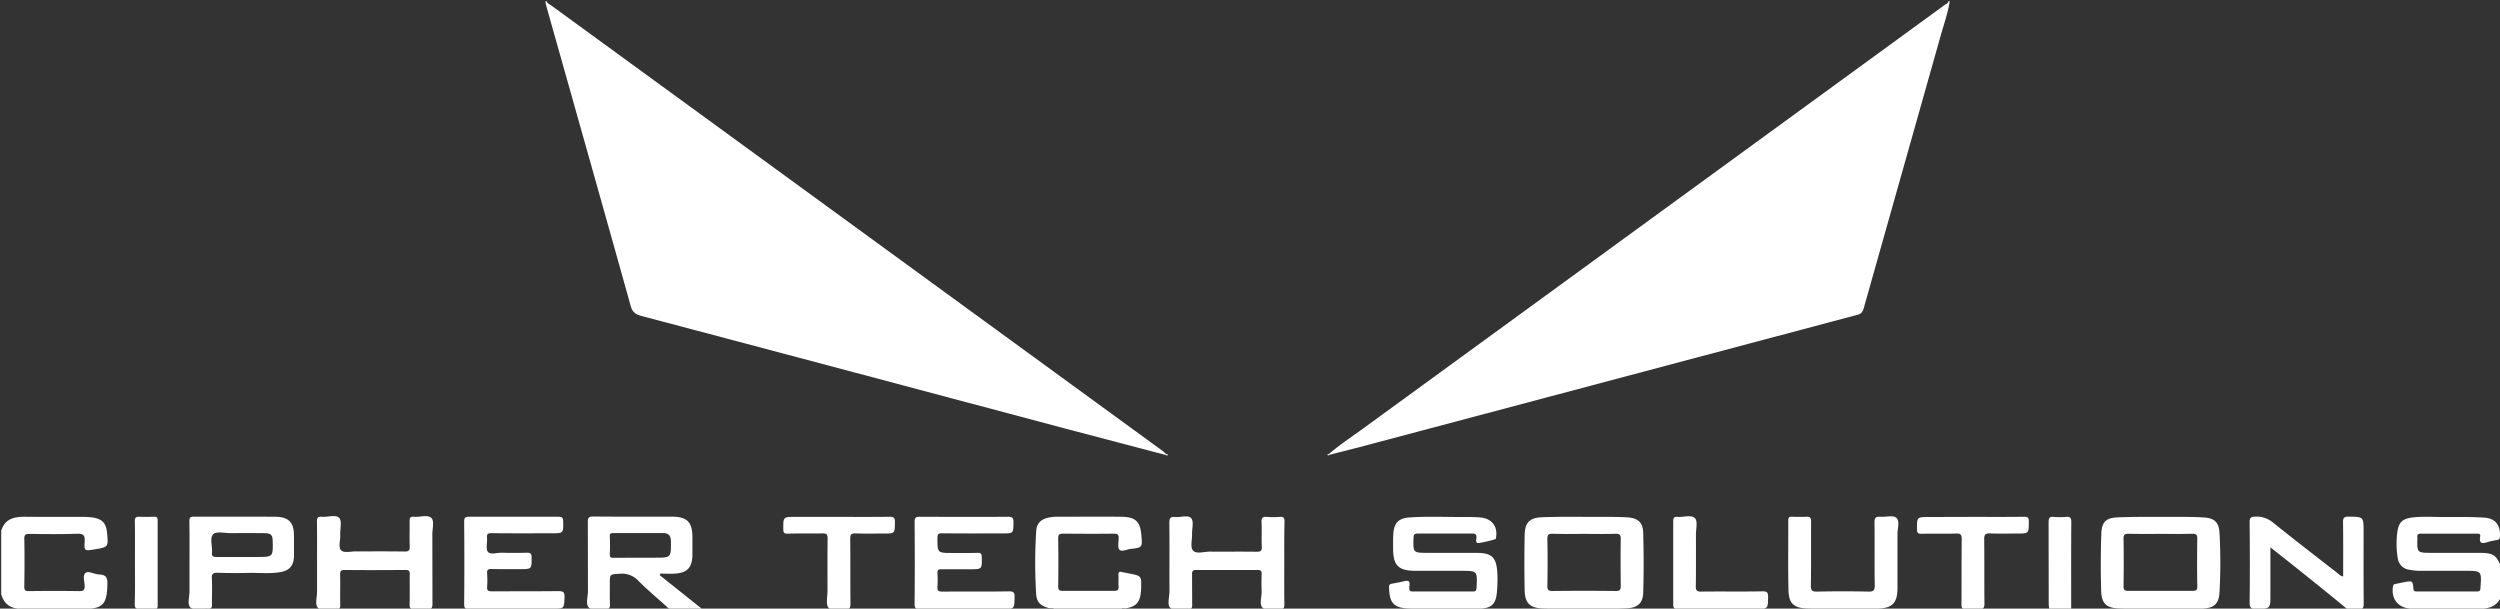 <svg xmlns="http://www.w3.org/2000/svg" id="Layer_1" x="0" y="0" version="1.1" viewBox="0 0 2058 501" xml:space="preserve">
  <rect x="0" y="0" width="2058" height="501" fill="#333333" stroke="none"/>
  <style>
    .st0{fill:#fff}
  </style>
  <g id="U4a2NE.tif">
    <path d="M450 1c.4 1.8 2.1 2.3 3.4 3.2L956.8 371c1.2.9 2.2 1.9 3.3 2.9l-.6.6-86.7-22.8C757.9 321.1 643 290.5 528 260.1c-4.7-1.3-7.4-3.1-8.8-8.2-23-82.4-46.3-164.7-69.5-247-.4-1.3-.5-2.6-.7-3.9h1zM1605 1c-1.4 9.6-4.7 18.6-7.3 27.9l-63.5 224.9c-.9 3-2 4.6-5.3 5.4L1119.5 368l-25.1 6.4-.5-.6c8.8-7.6 18.5-14 27.9-20.8L1600.7 4.2c1.2-.9 3-1.3 3.3-3.2h1zM2059 491c-3.6 8.8-11 10.3-19.4 10.2h-50l-5.5-.2c-10.2-.8-15.8-8.1-14.2-18.2.2-1.5.9-1.9 2.1-2.1l7.3-1.5c6.6-1.2 6.8-1.2 7.4 5.3.2 2.1 1.1 2.4 2.8 2.4h49.5c2.1 0 2.8-.5 2.9-2.8 1-14.3 1.1-14.2-12.8-14.2h-37c-3 0-6-.4-8.9-.9a11 11 0 01-9.4-9.7 73.1 73.1 0 01-.3-21.4c1.1-8 4.3-10.9 12.3-11.9 8.5-1 17-.4 25.5-.4 11.2 0 22.3-.2 33.5.5 9.4.5 13.5 6 13.2 15.3-.1 2.1-.7 2.9-2.7 3.2-2.5.4-4.9.8-7.3 1.6-4.3 1.4-7.5 1.6-6.3-4.6.4-2.2-1.2-2.3-2.8-2.3h-46c-2.6 0-3.2 1-2.9 3.2v.5c-.3 12.1-.3 12.1 11.9 12.1h39c11.6 0 14.3 1.8 18.1 12V491zM869 502c-1.5-2-3.9-1-5.8-1.5-6.5-1.8-9.8-4.7-10.2-11.3a408.5 408.5 0 010-51.9c.4-6.7 4.1-10.1 10.7-11.3 1.6-.3 3.3-.6 5-.6 18.2 0 36.3-.2 54.5 0 11.8.2 15.5 4 16.4 15.5.8 9.8.8 9.9-9.1 11-3.1.4-7.2 2.6-9 .6-1.6-1.7-.7-6-.6-9.1.2-2.9-.6-4.1-3.8-4.1-14 .2-28 .1-42 0-3 0-4 .7-4 3.9.2 13.2.2 26.3 0 39.5 0 2.8.8 3.7 3.6 3.7h42.5c2.8 0 3.8-.9 3.6-3.7-.2-3.1.1-6.3-.1-9.5-.1-2.4.8-2.9 2.9-2.3l4.9 1c11.1 2.1 11.1 2.1 10.9 11.4-.2 11.8-3.3 16-12.8 17.5-1.2.2-3-.9-3.8 1.1l-53.8.1zM1933 502a3492.2 3492.2 0 00-64-51.4v39c0 11.6 0 11.4-11.4 11.7-4.4.1-5.8-.9-5.7-5.6.3-22 .2-44 0-66 0-3.6 1.1-4.2 4.4-4.4 5.8-.3 10.4 1.3 15 5 17.4 14 35.1 27.6 52.7 41.3 1.4 1.1 2.5 2.6 4.9 2.9 0-14.9.1-29.7-.1-44.5-.1-3.7.9-4.8 4.7-4.7 12.1.2 12.2 0 12.2 12.2 0 19.8-.1 39.7.1 59.5 0 2.4-.5 4-2.6 4.9l-10.2.1zM1 437c3-10 10.7-11.7 19.8-11.6 16 .2 32 0 48 .1 2.5 0 5 .2 7.5.5 7.7 1.1 11.1 4.7 11.8 12.4 1.2 12 1.2 12-10.6 13.9-7.9 1.3-8.3 1.3-7.8-6.6.3-5-1-6.5-6.2-6.3-13 .4-26 .3-39 .1-3.3 0-4.6.5-4.5 4.2.3 13 .2 26 0 39 0 3 .6 3.9 3.8 3.9 13.8-.2 27.7-.2 41.5 0 3 0 4.4-.5 4.4-4 0-3.9-2-9.2 1-11.2 2.3-1.5 7.2 1.4 10.9 1.5 6 .2 7 3 6.8 8.4-.4 16.3-3.8 20-20.1 20H20.8c-9.4.3-17.1-1.9-19.8-12.3v-52zM1687 502c-.2-1.7-.5-3.5-.5-5.2l-.1-66.8c0-3.3.6-4.9 4.3-4.5 3.3.3 6.7.3 10 0 3.5-.3 4.4.8 4.4 4.4-.2 24.1-.1 48.2-.1 72.2l-18-.1zM1778.3 501c-11.2 0-22.3.2-33.5-.1-10.6-.3-14.8-3.9-15.1-14.4-.5-15.6-.4-31.3.1-46.9.3-9.9 3.7-13.3 13.5-13.7 14.8-.6 29.6-.4 44.4-.4 9 0 18-.1 26.9.5 8.5.6 12 4.1 12.5 12.6.9 16.3.9 32.6 0 48.9-.5 9.4-4.4 13.1-13.9 13.5-11.6.3-23.3 0-34.9 0zm.6-61.5c-8.8 0-17.6.1-26.5-.1-3.1-.1-4.4.6-4.3 4.1.2 13 .2 26 0 38.9-.1 3.5 1.3 4.1 4.3 4h52.4c2.9 0 4.1-.5 4-3.8-.2-13.1-.2-26.3 0-39.4 0-3.3-1.2-3.8-4.1-3.8-8.5.2-17.2.1-25.8.1zM1303.7 501c-11.2 0-22.3.2-33.5-.1-10.7-.3-14.9-4.4-15.1-15-.3-15.1-.3-30.3 0-45.4.2-10.2 3.9-14.3 14.3-14.7 15.5-.6 30.9-.3 46.4-.3 8 0 16-.1 23.9.4 8.8.6 12.7 4.2 13 12.7.4 16.3.5 32.6 0 48.9-.2 9.1-4.6 13-14.1 13.3-11.6.5-23.2.2-34.9.2zm.3-61.5c-8.5 0-17 .2-25.4-.1-3.5-.1-4.9.4-4.8 4.5.3 12.8.2 25.6 0 38.4 0 3.1.7 4.2 4 4.2 17.5-.2 34.9-.2 52.4 0 3.5 0 4-1.2 4-4.2-.1-12.8-.2-25.6 0-38.4.1-3.4-.7-4.6-4.3-4.5-8.6.3-17.3.1-25.9.1zM1187.9 501c-9.7 0-19.3.3-29-.1-13.5-.6-14.9-6.8-15.5-17.4-.1-1.9.7-2.7 2.4-3l6.9-1.3c2.3-.4 5-1.6 6.7-.8 1.8.9.6 4 .7 6.1 0 2.1 1.2 2.4 2.9 2.4h49.5c2.6 0 2.9-1.1 3-3.3.7-13.7.8-13.7-12.9-13.7h-37.5c-14-.1-18.2-4.4-18.3-18.2 0-4.2-.1-8.3.2-12.5.6-8.5 4.2-12.5 12.7-13.2 15.6-1.1 31.3-.3 47-.4 4.3 0 8.7 0 13 .5 8.5 1.1 13.2 7.5 11.9 15.9-.1.5 0 1-.2 1.5-.4.8-14.6 4-15.3 3.5-1.5-1.1-.8-2.8-.7-4.1.2-2.8-.6-3.7-3.6-3.7h-44.5c-2.9 0-3.6.8-3.7 3.7-.3 12.2-.4 12.2 11.9 12.2h39.5c13 0 16.8 3.5 17.6 16.3.3 5.1.1 10.3-.3 15.5-.8 10.4-4.3 13.9-14.8 14.2-10 .2-19.8-.1-29.6-.1zM543.1 473.5l34.6 27.6h-25.9c-1.7 0-2.6-1.4-3.7-2.4-7.6-6.8-15.3-13.3-22.5-20.5a18.5 18.5 0 00-15.4-5.9c-8.2.5-8.2.1-8.2 8.4 0 5.7-.1 11.3.1 17 .1 2.5-.5 3.6-3.2 3.4-4.8-.3-11 1.6-14-.8-3.1-2.5-.9-9-.9-13.8l-.1-56.5c0-3.5.5-4.9 4.5-4.8 21.5.2 43 .1 64.5.1 12.8 0 17.1 4.5 17.1 17.1v14.5c-.2 10.3-4.1 14.6-14.4 15.3-4 .3-8 0-12 0l-.5 1.3zm-18-14.4h14c13.5 0 13.3 0 13.2-13.6-.1-4.7-2-6.7-6.6-6.7h-40.5c-2.2 0-3.4.2-3.2 2.9.2 4.8.2 9.7 0 14.5-.1 2.5.8 3 3.1 3l20-.1zM261 463.2c0-11.2.1-22.3-.1-33.5 0-3 .4-4.7 4-4.3 4.9.5 11.6-2.1 14.4 1 2.4 2.7.5 9.2.8 14 .2 4.4-1.9 10.3.9 12.8 2.5 2.2 8.2.6 12.5.7 13.2 0 26.3-.1 39.5.1 3.6.1 4.4-1 4.3-4.4-.3-6.8 0-13.7-.1-20.5-.1-2.8.6-4 3.6-3.7 4.9.5 11.4-2.1 14.4 1.1 2.4 2.4.7 8.8.7 13.5l.1 57c0 3.1-.5 4.6-4 4.3-3.6-.3-7.3-.3-11 0-3.2.3-3.9-1-3.8-4 .2-8.2 0-16.3.1-24.5.1-2.8-.8-3.7-3.6-3.6-16.7.1-33.3.2-50 0-3.4 0-3.7 1.3-3.7 4.1.2 8.2-.1 16.3.1 24.5.1 2.8-.7 3.8-3.6 3.6-5-.3-11.5 1.7-14.5-.8-3.2-2.6-.8-9.4-1-14.3v-23.1zM1057.2 463.4c0 11.3-.1 22.6.1 34 0 3-.6 4.2-3.8 3.9-4.8-.4-11.1 1.5-14-.9-3.1-2.5-.8-9.1-.9-13.8-.2-4.7-.2-9.3 0-14 .1-2.6-.8-3.4-3.4-3.4h-50.4c-3 0-3.6 1.1-3.5 3.8l.1 25c0 2.6-.6 3.5-3.3 3.4-5-.3-11.3 1.5-14.5-.9-3.1-2.3-.9-9-.9-13.8-.1-18.8.1-37.6-.1-56.4 0-3.8 1-5.1 4.7-4.7 4.6.5 10.7-2 13.3 1 2.3 2.6.6 8.6.7 13.1.1 4.6-1.6 10.8.8 13.5 2.7 3.1 9.1.9 13.8.9 12.8.1 25.6-.1 38.5.1 3.5.1 4.5-.9 4.3-4.4-.3-6.6.1-13.3-.2-20-.1-3.1.6-4.6 4.1-4.3 3.6.3 7.3.3 11 0 3.3-.3 3.8 1.1 3.8 4-.3 11.2-.2 22.6-.2 33.9zM423.4 501.2c-12.3 0-24.7-.1-37 .1-3 0-4.4-.3-4.3-4 .2-22.6.2-45.3 0-68 0-3.1.9-3.9 3.9-3.9h73.9c2.9 0 3.6.9 3.7 3.7.2 9.9.3 9.9-9.8 9.9-16.3 0-32.6.1-49-.1-2.9 0-4.2.4-3.9 3.7.4 3.9-1.2 9.1.7 11.6 2.1 2.7 7.4.7 11.4.8 6.8.2 13.7.2 20.5 0 2.9-.1 4.1.5 4.1 3.8.1 9.7.2 9.7-9.6 9.7-7.8 0-15.7.1-23.5-.1-2.9-.1-3.7.9-3.5 3.6.2 3.7.3 7.3 0 11-.3 3.2 1 3.8 3.9 3.8 18.2-.1 36.3 0 54.5-.2 4 0 5.5.6 5.3 5-.4 9.4-.1 9.4-9.3 9.4-10.7.2-21.4.2-32 .2zM793.9 501.2c-12.2 0-24.3-.1-36.5.1-3.3.1-4.6-.4-4.5-4.2.2-22.5.2-45 0-67.5 0-3.2.7-4.2 4.1-4.2 24.3.1 48.7.2 73 0 3.7 0 4.3 1.3 4.3 4.6-.1 9 0 9.1-9.1 9.1-16.5 0-33 .1-49.5-.1-2.9 0-4 .5-4 3.7 0 12.5-.1 12.5 12.2 12.5 6.8 0 13.7.1 20.5-.1 2.6-.1 3.8.4 3.8 3.5.2 10 .3 10-9.8 10h-23.5c-2.3 0-3.3.5-3.2 3 .2 3.8.3 7.7 0 11.5-.2 3.1.8 3.9 3.9 3.9 18.3-.1 36.7.1 55-.2 3.8 0 4.7 1 4.6 4.7-.2 9.8 0 9.8-9.9 9.8l-31.4-.1zM156 463.5c0-11.5.1-23-.1-34.5 0-2.8.7-3.7 3.6-3.7 22.3.1 44.6-.1 66.9.1 11.4.1 15.6 4.6 15.6 15.9v16.5c-.2 7.9-3.7 11.9-11.4 13.2-8.4 1.4-16.9.5-25.4.6-8.7.2-17.3.2-26-.1-3.6-.1-5 .7-4.8 4.6.4 7.1 0 14.3.1 21.5.1 2.5-.6 3.6-3.3 3.4-4.9-.3-11.3 1.5-14.4-.9-2.9-2.3-.7-9-.8-13.8v-22.8zm41.2-5h15c12.3 0 12.6-.3 12.3-12.5-.1-5.8-1.3-7-7.1-7.1-9.1-.1-18.3-.1-27.4 0-5 0-11.8-1.7-14.4.8-3.2 3.2-.6 10-1.1 15.2-.3 3 1 3.6 3.7 3.6h19zM1517.2 501c-9.8 0-19.7.2-29.5-.1-10.8-.3-15.1-4-15.4-14.7-.5-19.3-.1-38.6-.2-58 0-2.3.9-2.9 2.9-2.8 4 .1 8 .2 12 0 3.1-.2 3.9.9 3.9 4-.1 17.5.1 35-.2 52.5-.1 4.3 1.2 5.2 5.3 5.1 14-.3 28-.3 42 0 4.1.1 5.3-.8 5.3-5.1-.3-17.3 0-34.6-.2-52 0-3.4.8-4.7 4.4-4.5 4.6.4 10.8-1.5 13.5.8 3.2 2.7.9 9 1 13.8v44c0 12.2-4.1 16.7-16.3 17-9.5.3-19 .1-28.5 0 0 .1 0 0 0 0zM1624.2 425.5c14 0 28 .1 42-.1 3 0 4 .7 3.9 3.8 0 10 .1 10-9.7 10-7.3 0-14.7.2-22-.1-3.9-.2-5.1.9-5 4.9.2 17.5 0 35 .2 52.5 0 3.6-.6 5.2-4.6 4.8-3.5-.4-7-.3-10.5 0-3.2.3-3.8-.9-3.8-3.9.1-17.8 0-35.7.2-53.5 0-3.7-.9-4.9-4.7-4.7-9.5.3-19 0-28.5.2-2.8 0-3.6-.7-3.6-3.6-.1-10.2-.2-10.2 10.1-10.2l36-.1zM691.1 425.5c13.7 0 27.3.1 41-.1 3.3 0 4.7.6 4.6 4.3-.1 9.5.1 9.5-9.3 9.5-7.7 0-15.3.2-23-.1-3.4-.1-4.5.7-4.5 4.3.2 17.8 0 35.6.2 53.5 0 3.4-.7 4.8-4.3 4.4-4.7-.6-11.1 2.1-13.8-1.1-2.3-2.7-.8-8.9-.8-13.5 0-14.5-.1-29 .1-43.5 0-3.4-1-4.2-4.2-4.1-9.5.2-19-.1-28.5.2-3.2.1-3.8-.9-3.8-3.9 0-9.9-.1-9.9 9.8-9.9h36.5zM1416.6 501.2c-11.8 0-23.7-.1-35.5.1-2.7 0-3.7-.7-3.7-3.6v-68.5c0-2.8.7-4 3.6-3.7 4.9.4 11.3-2 14.3 1.1 2.4 2.4.8 8.8.8 13.5 0 14.2.1 28.3-.1 42.5-.1 3.5 1 4.5 4.4 4.4 16.8-.2 33.7.1 50.5-.2 3.9-.1 4.6 1.1 4.6 4.7-.2 9.7 0 9.7-9.5 9.7h-29.4zM111.1 462.7c0-11.1.1-22.3-.1-33.4-.1-3.1.9-4.1 3.9-3.9 4 .2 8 .1 12 0 2.1-.1 2.9.7 2.9 2.9v70.4c0 2-.8 2.6-2.7 2.5-4-.1-8-.2-12 0-3.2.2-4.3-.7-4.2-4.1.4-11.4.2-22.9.2-34.4z" class="st0"/>
    <path d="M1094.4 374.4c-.5.6-1.4.7-1.6.2-.3-.8.6-.7 1.1-.8l.5.6zM960.2 373.8c.5.1 1.5.1 1.1.9-.2.5-1.2.3-1.7-.2l.6-.7z" class="st0"/>
  </g>
</svg>
